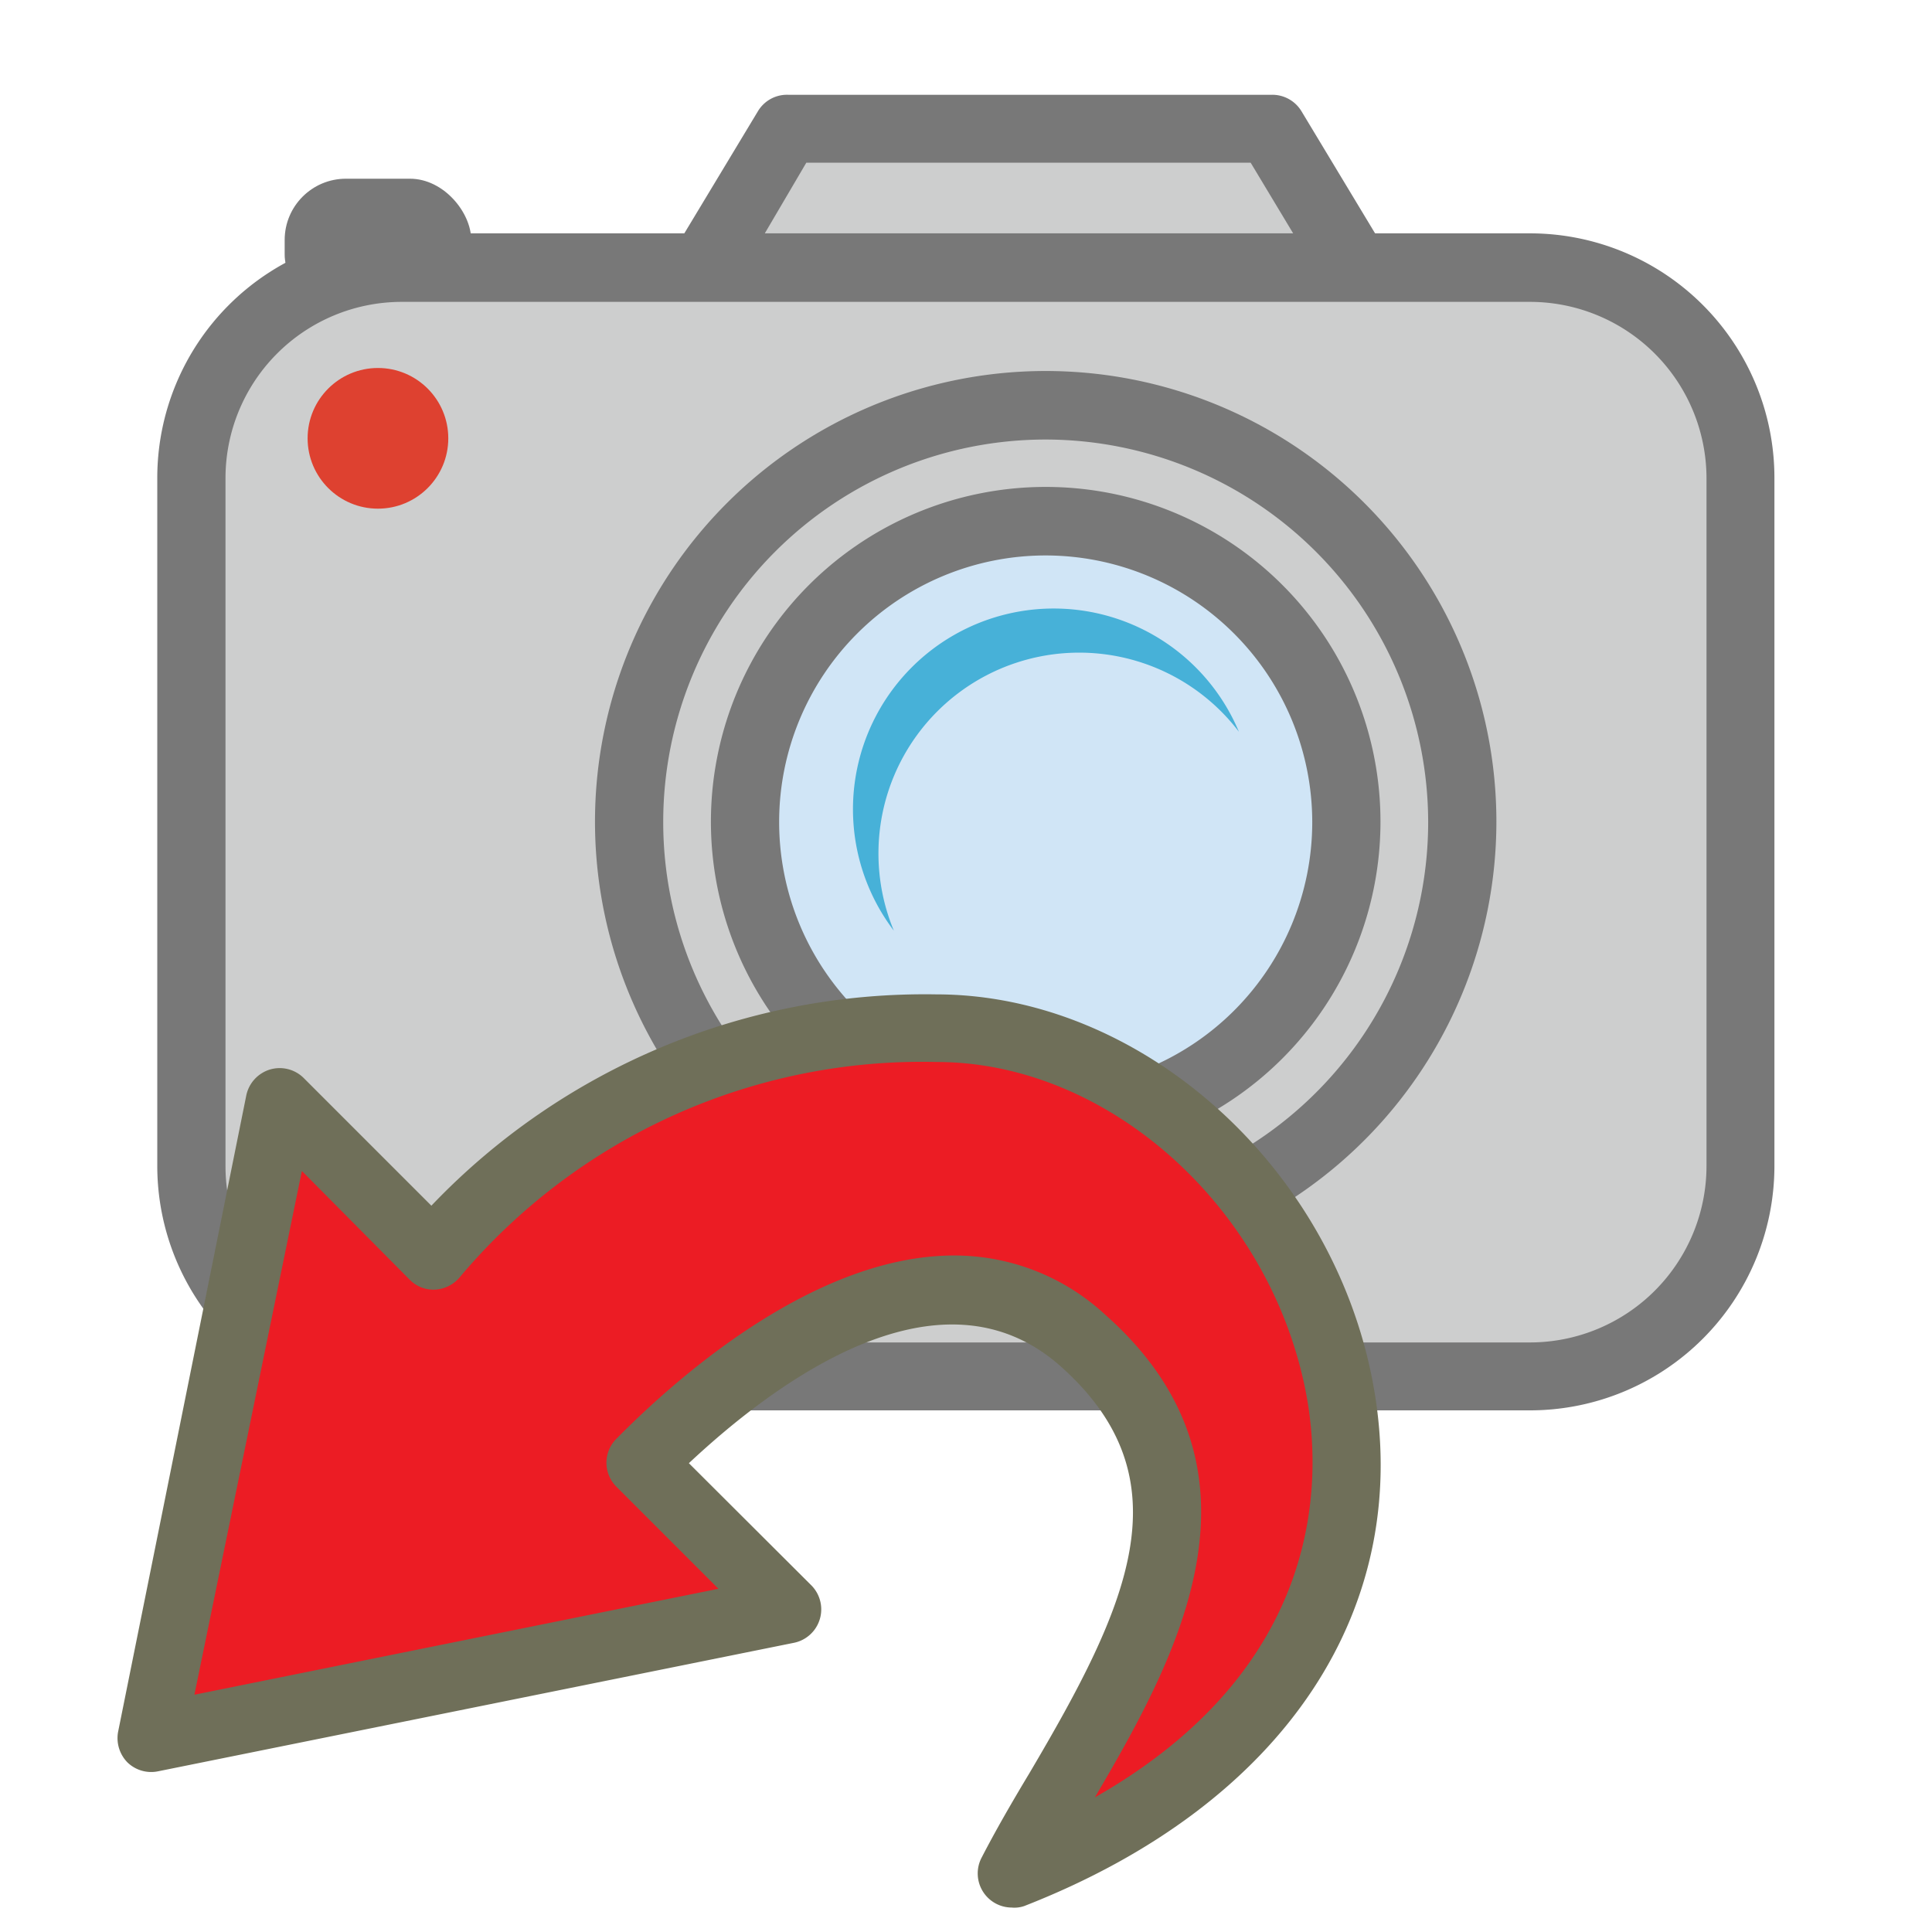 <svg id="Layer_1" data-name="Layer 1" xmlns="http://www.w3.org/2000/svg" viewBox="0 0 64 64"><defs><style>.cls-1{fill:#787878;}.cls-2{fill:#cdcece;}.cls-3{fill:#de4130;}.cls-4{fill:#d0e5f6;}.cls-5{fill:#47b1d8;}.cls-6{fill:#ec1c24;}.cls-7{fill:#6f6f59;}</style></defs><title>Untitled-1</title><rect class="cls-1" x="9.43" y="5.92" width="6.18" height="4.54" rx="2.03"/><polygon class="cls-2" points="42.06 4.26 26.08 4.26 22.97 9.42 45.17 9.42 42.06 4.26"/><path class="cls-1" d="M45.17,10.55H23a1.12,1.12,0,0,1-1-1.71l3.11-5.16a1.12,1.12,0,0,1,1-.54h16a1.13,1.13,0,0,1,1,.54l3.11,5.16a1.13,1.13,0,0,1-1,1.71ZM25,8.3H43.18L41.43,5.39H26.71Z"/><rect class="cls-2" x="6.34" y="8.86" width="51.31" height="36.74" rx="6.96"/><path class="cls-1" d="M50.69,46.72H13.3a8.1,8.1,0,0,1-8.09-8.09V15.82A8.1,8.1,0,0,1,13.3,7.73H50.69a8.1,8.1,0,0,1,8.09,8.09V38.63A8.1,8.1,0,0,1,50.69,46.72ZM13.3,10a5.84,5.84,0,0,0-5.83,5.84V38.63a5.84,5.84,0,0,0,5.83,5.84H50.69a5.85,5.85,0,0,0,5.84-5.84V15.82A5.85,5.85,0,0,0,50.69,10Z"/><circle class="cls-3" cx="12.52" cy="14.52" r="2.33"/><circle class="cls-2" cx="34.64" cy="27.23" r="13.8"/><path class="cls-1" d="M34.64,42.15A14.93,14.93,0,1,1,49.57,27.23,14.94,14.94,0,0,1,34.64,42.15Zm0-27.59A12.67,12.67,0,1,0,47.31,27.23,12.69,12.69,0,0,0,34.64,14.56Z"/><circle class="cls-4" cx="34.64" cy="27.23" r="9.96"/><path class="cls-1" d="M34.64,38.31A11.09,11.09,0,1,1,45.73,27.23,11.09,11.09,0,0,1,34.64,38.31Zm0-19.91a8.83,8.83,0,1,0,8.83,8.83A8.84,8.84,0,0,0,34.64,18.4Z"/><path class="cls-5" d="M29.1,28.24a6.65,6.65,0,0,1,11.94-4,6.65,6.65,0,1,0-11.43,6.59A6.66,6.66,0,0,1,29.1,28.24Z"/><path class="cls-6" d="M31,34a21.19,21.19,0,0,0-16.66,7.54L9.27,36.51,5,57.58l21.08-4.26-4.86-4.87c2.56-2.58,9.49-8.6,14.62-4.07,6.36,5.62.37,12.45-2.33,17.69C52.94,54.39,43.39,34,31,34Z"/><path class="cls-7" d="M33.51,63.19a1.13,1.13,0,0,1-1-1.64c.47-.91,1-1.83,1.59-2.81,3.27-5.54,5.26-9.75,1-13.51-4-3.5-9.44.58-12.28,3.24l4.06,4.05a1.13,1.13,0,0,1-.58,1.9L5.22,58.68a1.13,1.13,0,0,1-1-.3,1.15,1.15,0,0,1-.31-1L8.16,36.28a1.14,1.14,0,0,1,.78-.85,1.13,1.13,0,0,1,1.12.28l4.23,4.23a22.58,22.58,0,0,1,16.72-7c6.74,0,13.09,5.63,14.46,12.82,1.42,7.47-2.89,14-11.54,17.38A1,1,0,0,1,33.51,63.19ZM31.6,41.59a7.35,7.35,0,0,1,5,1.95c5.83,5.15,2.4,11.35-.33,16,7.7-4.38,7.51-10.66,7-13.36-1.17-6.17-6.55-11-12.24-11a20,20,0,0,0-15.8,7.13,1.14,1.14,0,0,1-.81.41,1.1,1.1,0,0,1-.85-.33L10,38.79,6.44,56.14,23.8,52.63l-3.38-3.38a1.12,1.12,0,0,1,0-1.59C22.54,45.51,27.06,41.59,31.6,41.59Z"/></svg>

